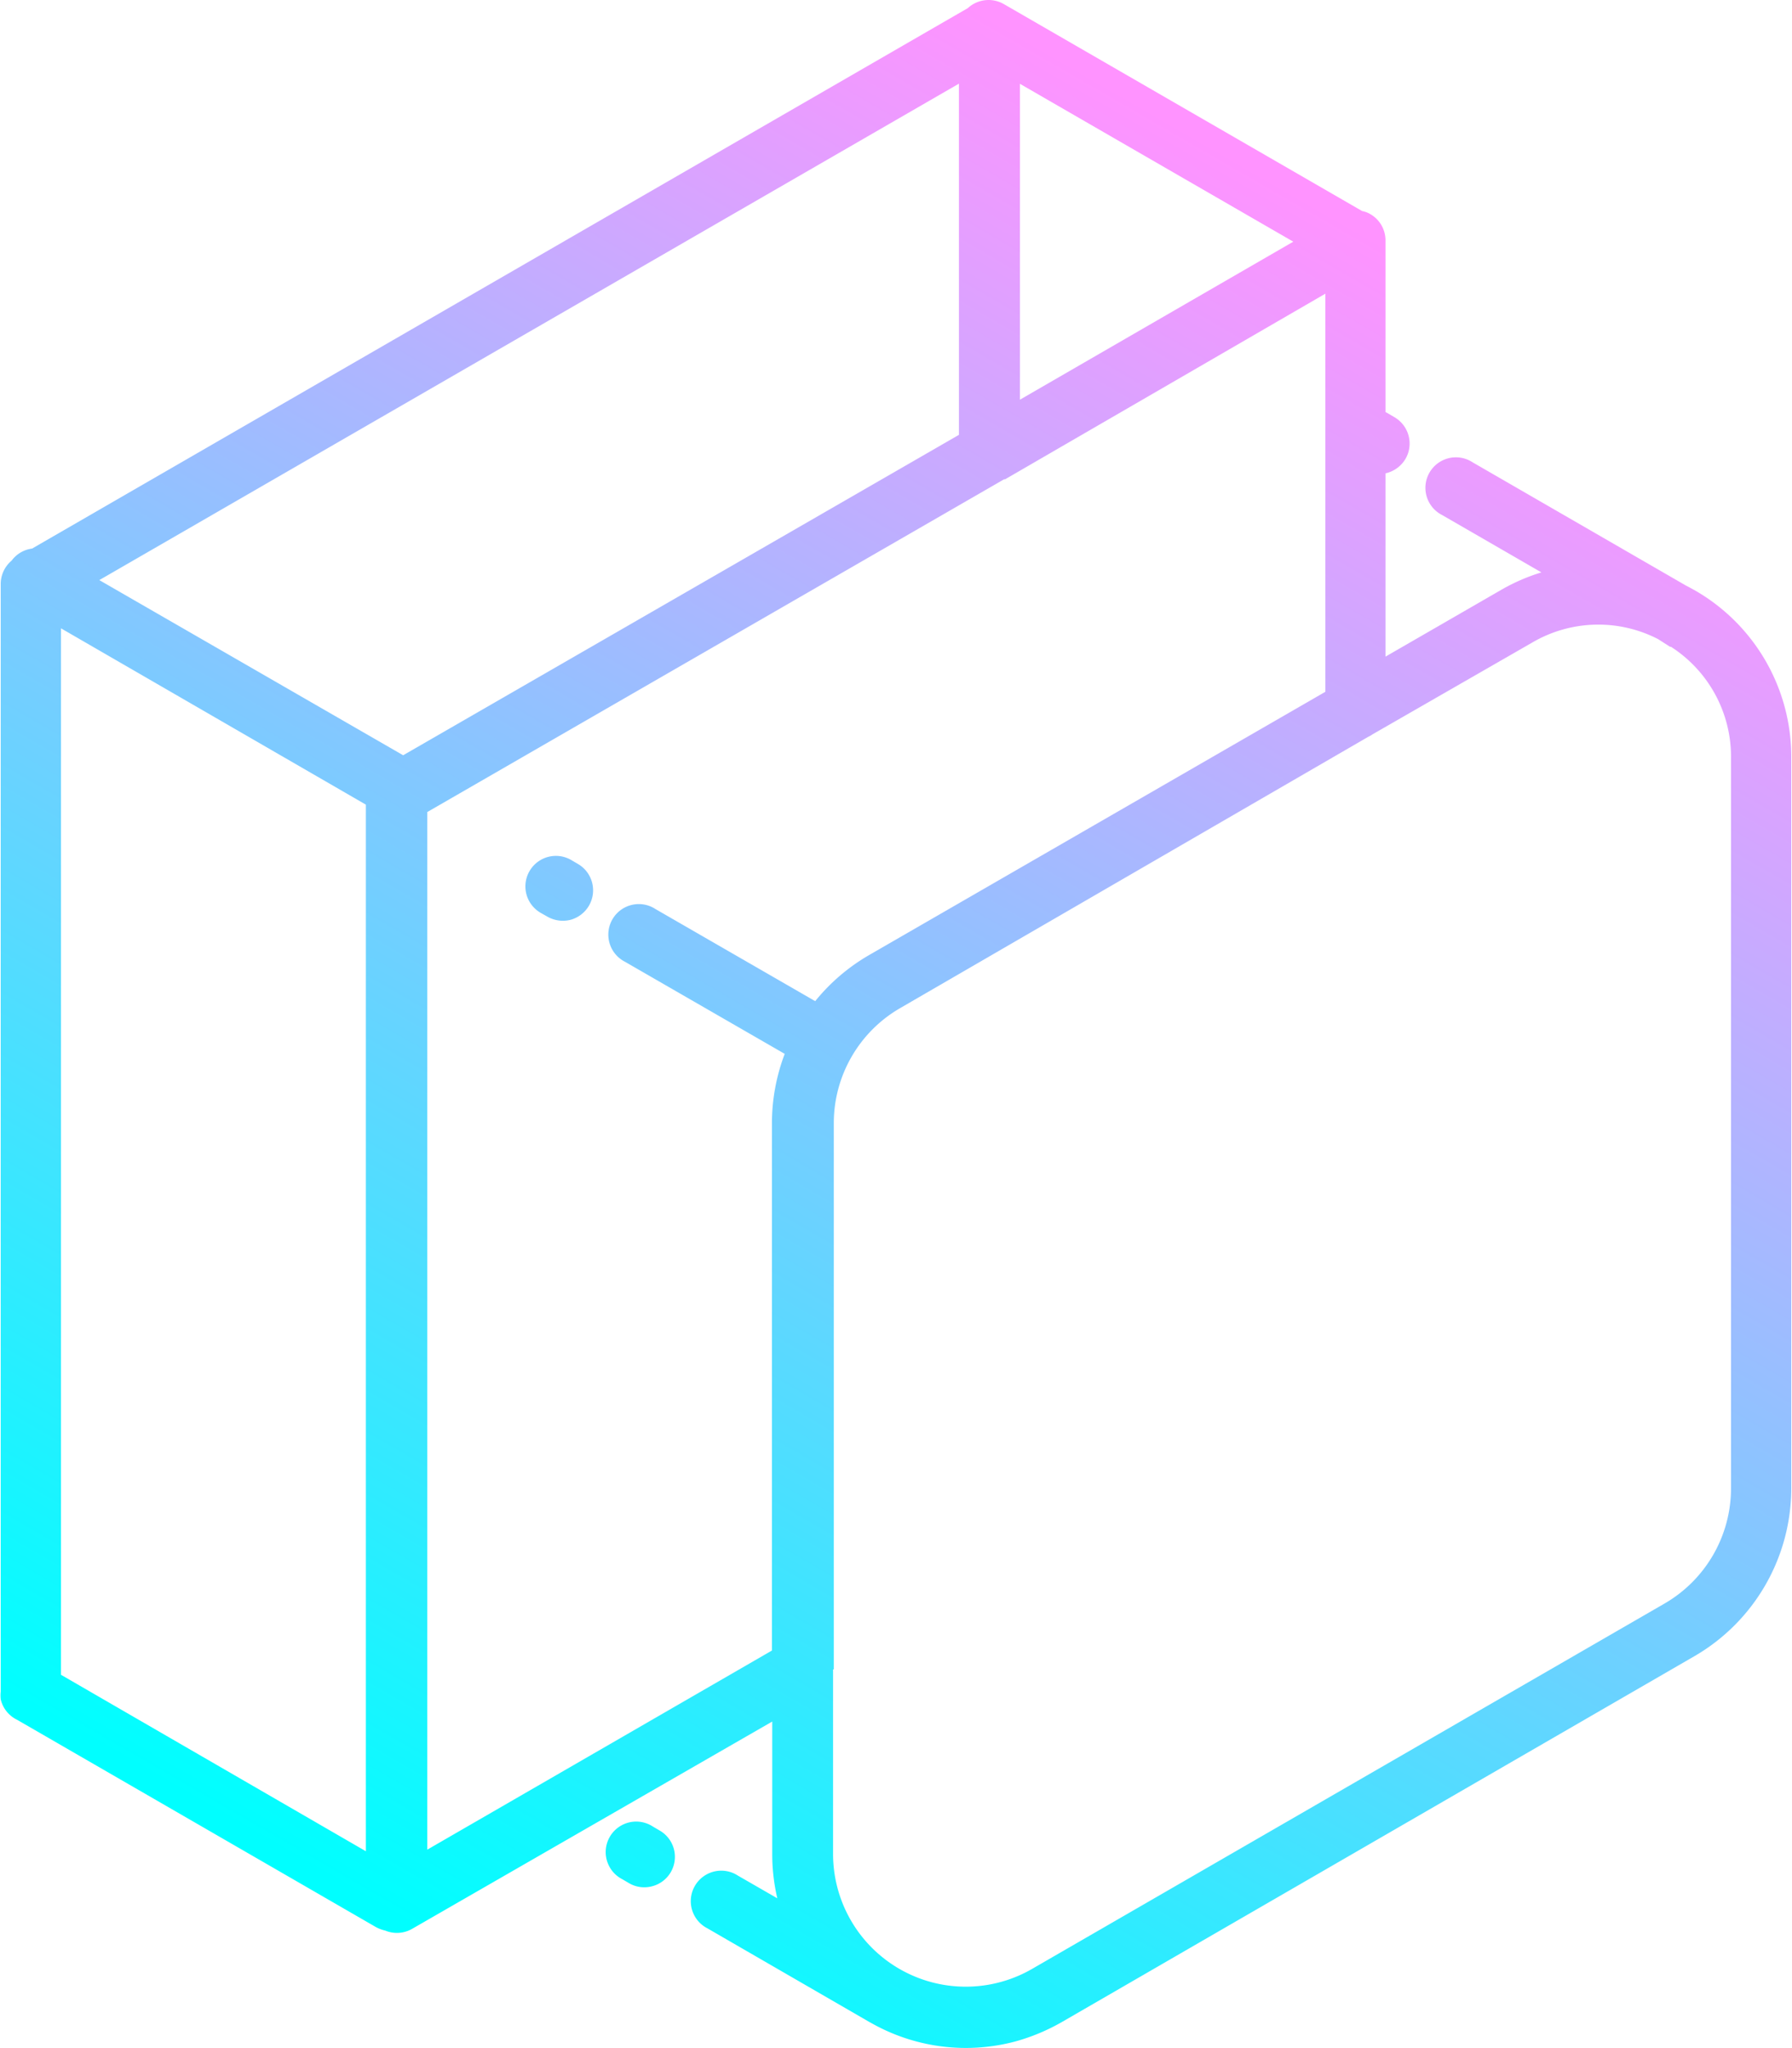 <svg xmlns="http://www.w3.org/2000/svg" xmlns:xlink="http://www.w3.org/1999/xlink" viewBox="0 0 123.43 141"><defs><style>.cls-1{fill:url(#linear-gradient);}</style><linearGradient id="linear-gradient" x1="110.38" y1="398.39" x2="206.83" y2="301.95" gradientTransform="translate(-182.88 -223) rotate(-15)" gradientUnits="userSpaceOnUse"><stop offset="0.01" stop-color="aqua"/><stop offset="0.99" stop-color="#ff93ff"/></linearGradient></defs><title>logo-light</title><g id="Camada_2" data-name="Camada 2"><g id="Layer_1" data-name="Layer 1"><path class="cls-1" d="M69.92,140.56A13.22,13.22,0,0,1,60,139.28l-.13-.07-11.14-6.44a2.1,2.1,0,1,1,2.1-3.63l2.71,1.56a13.39,13.39,0,0,1-.35-3v-9.17L28.39,132.8a2.1,2.1,0,0,1-1.86.12,2.48,2.48,0,0,1-.64-.24L1.18,118.41A2.09,2.09,0,0,1,.05,117a2.32,2.32,0,0,1,0-.53V40.25A2.1,2.1,0,0,1,.8,38.6a2.08,2.08,0,0,1,1.41-.83L66.66.56A2.11,2.11,0,0,1,69.14.28L93.82,14.53a1.77,1.77,0,0,1,.61.24,2.08,2.08,0,0,1,1,1.81V28.37l.15.08.46.27a2.1,2.1,0,0,1,.77,2.87,2.14,2.14,0,0,1-1.38,1V45.21l7.94-4.58a13.28,13.28,0,0,1,2.8-1.22l-6.84-3.95a2.1,2.1,0,1,1,2.1-3.63l14.72,8.5c.19.09.37.2.56.3a13.21,13.21,0,0,1,6.67,11.55v50.3A13.37,13.37,0,0,1,116.76,114L73.19,139.19A13.85,13.85,0,0,1,69.92,140.56ZM57.38,114.94v12.71a9.14,9.14,0,0,0,13.71,7.91h0l43.57-25.16a9.17,9.17,0,0,0,4.57-7.92V52.18a9,9,0,0,0-4.14-7.65l-.06,0L114.2,44a9,9,0,0,0-8.68.25l-11,6.32a1.35,1.35,0,0,1-.26.15L62,69.41a9.15,9.15,0,0,0-4.57,7.92v37.61ZM29.43,102v25.35l23.74-13.71V77.33a13.45,13.45,0,0,1,.88-4.77l-11-6.34a2.1,2.1,0,1,1,2.1-3.63l11,6.34a13.4,13.4,0,0,1,3.69-3.16L91.29,47.63V20.22L69.23,33l-.07,0L29.43,55.91V102ZM4.2,115.31l21,12.15V55.4L4.2,43.26ZM6.84,39.94,27.77,52,66.05,29.94V5.76ZM70.25,5.77V27.52L89.08,16.64ZM44.92,129.87a2.08,2.08,0,0,1-1.59-.21l-.46-.27a2.1,2.1,0,1,1,2.1-3.63l.46.27a2.09,2.09,0,0,1-.51,3.84ZM39.3,63.33a2.15,2.15,0,0,1-1.6-.22l-.46-.26a2.1,2.1,0,0,1,2.1-3.64l.46.27a2.1,2.1,0,0,1,.77,2.87A2.12,2.12,0,0,1,39.3,63.33Z"/></g></g></svg>